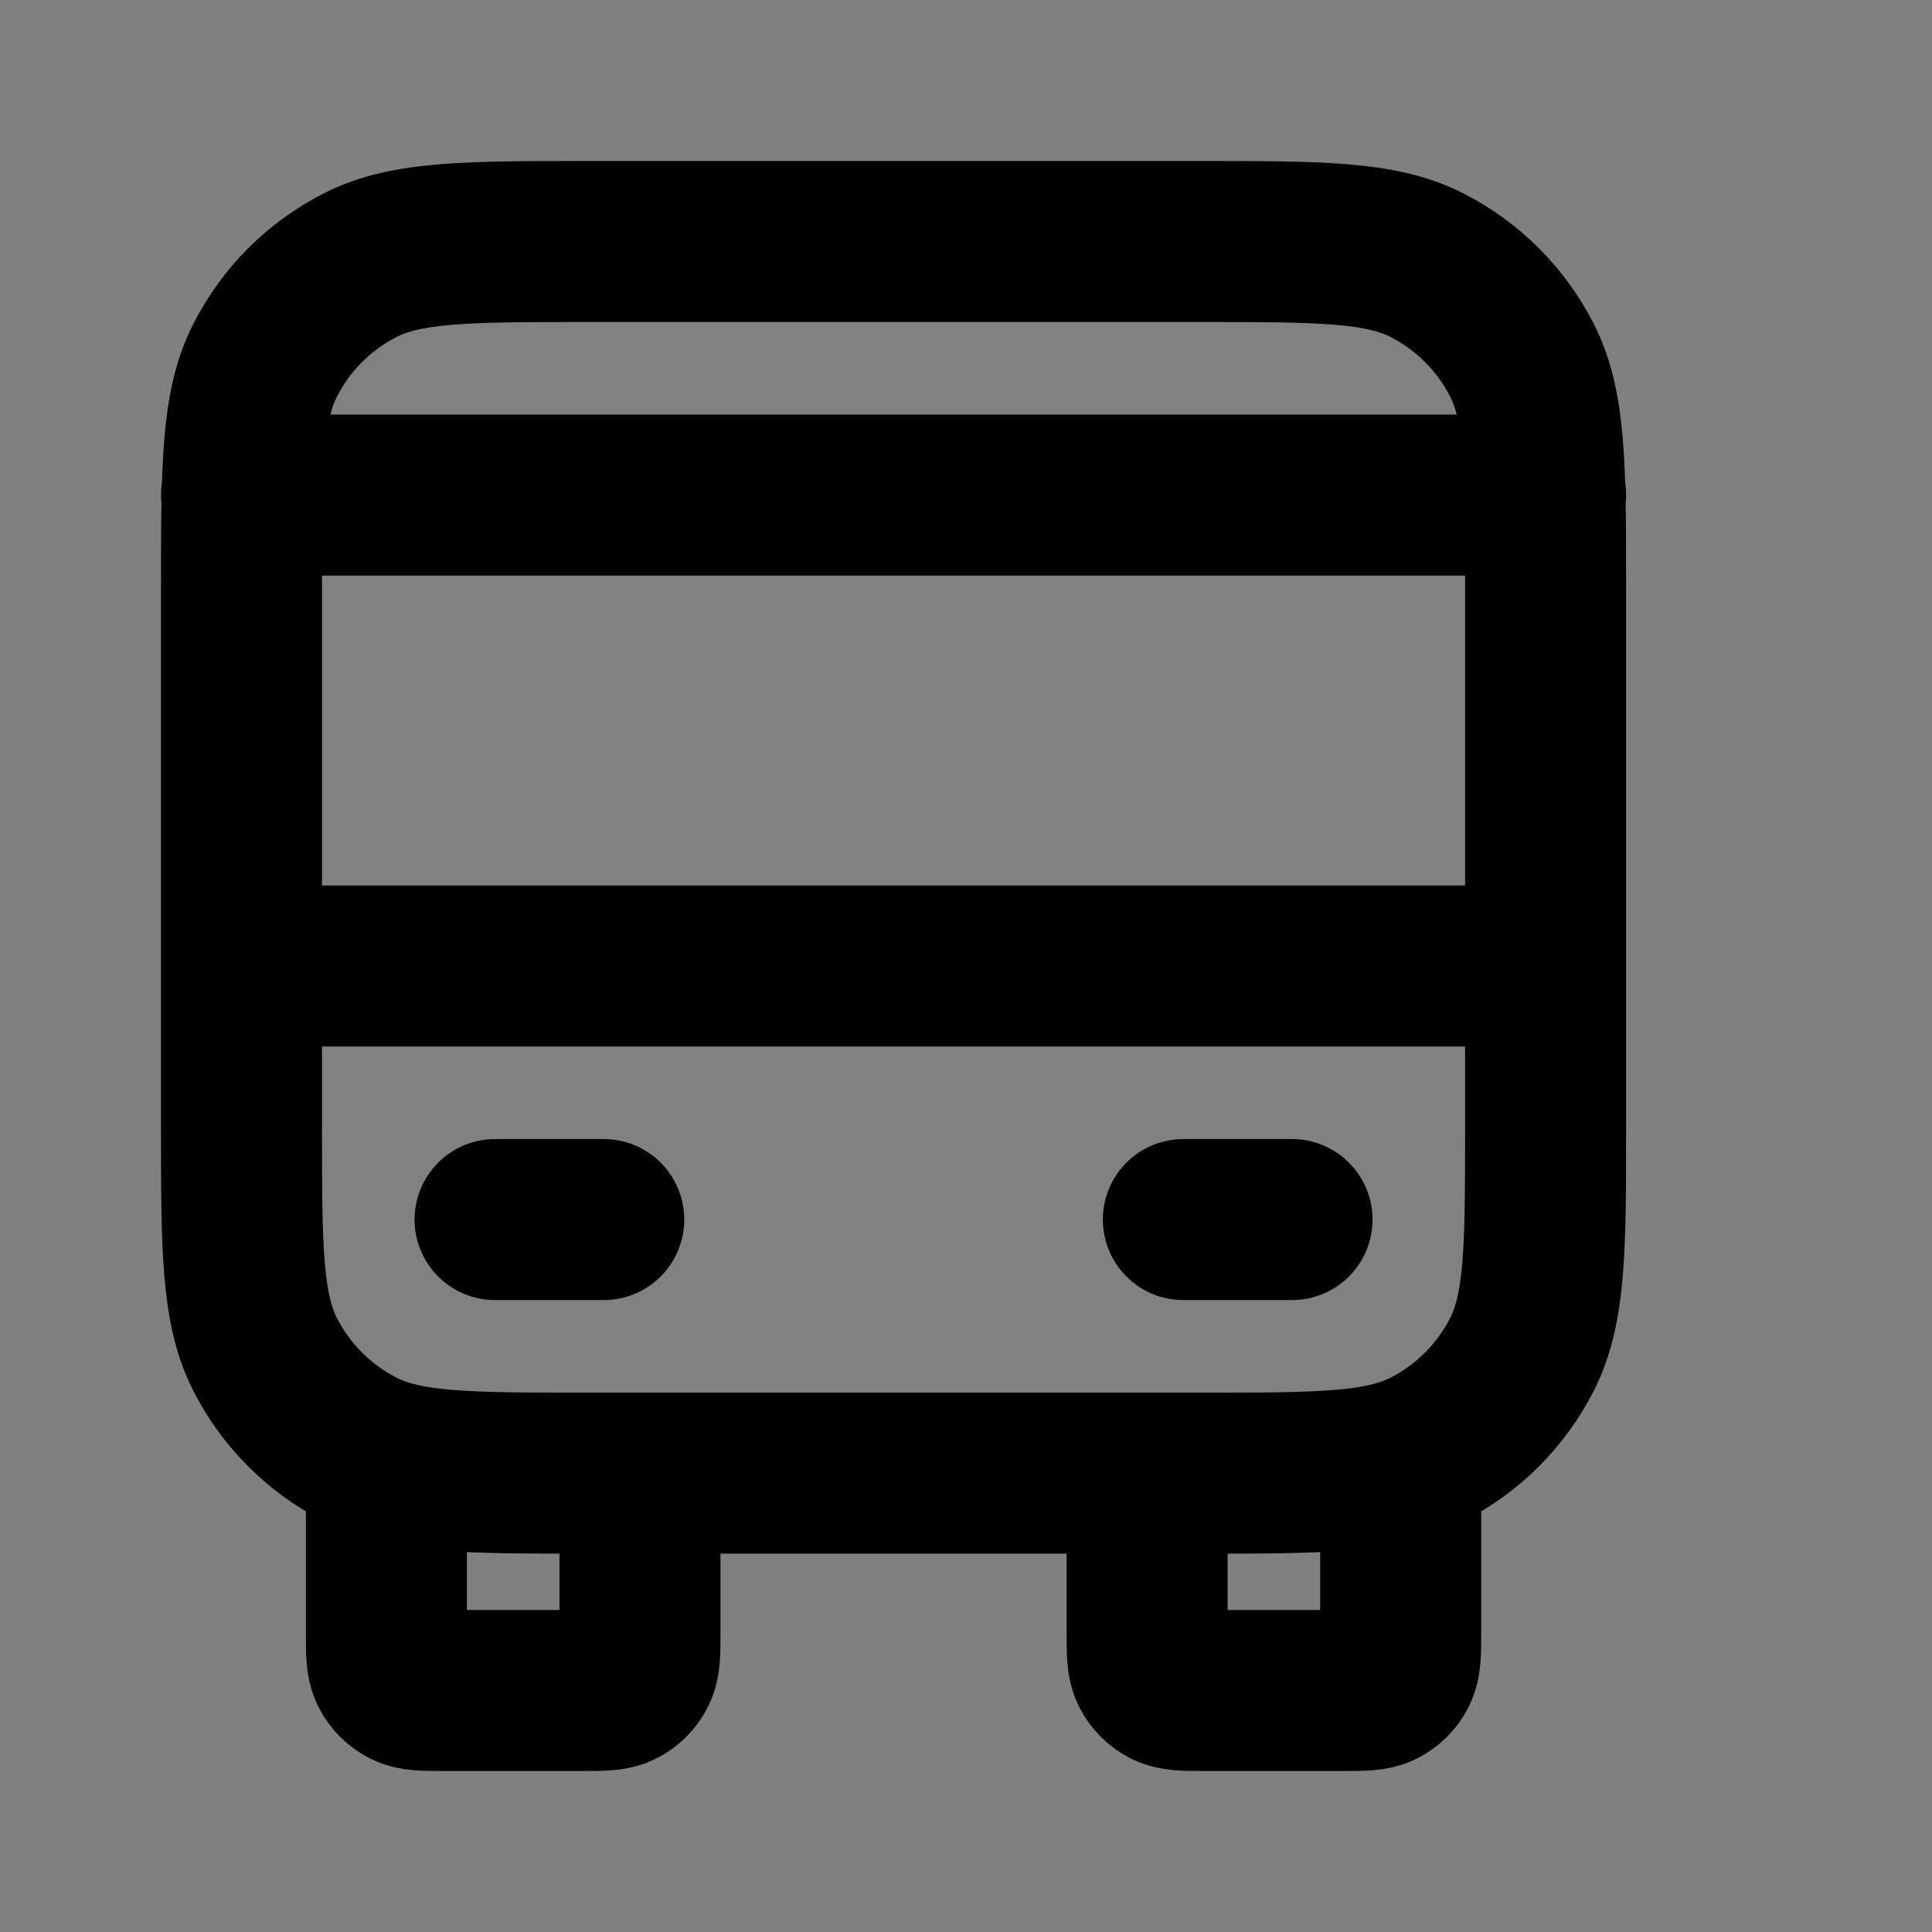 <svg width="24" height="24" viewBox="0 0 24 24" fill="none" xmlns="http://www.w3.org/2000/svg">
<rect x="0" y="0" width="24" height="24" fill="#808080" stroke="none"/>
<path d="M3 7.32C3 5.808 3 5.052 3.294 4.474C3.553 3.966 3.966 3.553 4.474 3.294C5.052 3 5.808 3 7.32 3H14.88C16.392 3 17.148 3 17.726 3.294C18.234 3.553 18.647 3.966 18.906 4.474C19.2 5.052 19.2 5.808 19.2 7.32V13.98C19.2 15.492 19.2 16.248 18.906 16.826C18.647 17.334 18.234 17.747 17.726 18.006C17.148 18.3 16.392 18.3 14.88 18.3H7.32C5.808 18.3 5.052 18.3 4.474 18.006C3.966 17.747 3.553 17.334 3.294 16.826C3 16.248 3 15.492 3 13.98V7.32Z" fill="white" fill-opacity="0.01"/>
<path d="M7.95 18.3V20.28C7.95 20.532 7.95 20.658 7.901 20.754C7.858 20.839 7.789 20.908 7.704 20.951C7.608 21 7.482 21 7.23 21H5.52C5.268 21 5.142 21 5.046 20.951C4.961 20.908 4.892 20.839 4.849 20.754C4.8 20.658 4.8 20.532 4.8 20.28V18.3M17.4 18.3V20.28C17.4 20.532 17.4 20.658 17.351 20.754C17.308 20.839 17.239 20.908 17.154 20.951C17.058 21 16.932 21 16.68 21H14.97C14.718 21 14.592 21 14.496 20.951C14.411 20.908 14.342 20.839 14.299 20.754C14.25 20.658 14.25 20.532 14.25 20.28V18.3M3 12H19.2M3 6.15H19.2M6.15 15.15H7.5M14.7 15.15H16.05M7.32 18.3H14.88C16.392 18.3 17.148 18.3 17.726 18.006C18.234 17.747 18.647 17.334 18.906 16.826C19.2 16.248 19.2 15.492 19.2 13.98V7.32C19.2 5.808 19.2 5.052 18.906 4.474C18.647 3.966 18.234 3.553 17.726 3.294C17.148 3 16.392 3 14.88 3H7.32C5.808 3 5.052 3 4.474 3.294C3.966 3.553 3.553 3.966 3.294 4.474C3 5.052 3 5.808 3 7.32V13.98C3 15.492 3 16.248 3.294 16.826C3.553 17.334 3.966 17.747 4.474 18.006C5.052 18.3 5.808 18.3 7.32 18.3Z" stroke="black" stroke-width="2" stroke-linecap="round" stroke-linejoin="round"/>
</svg>
